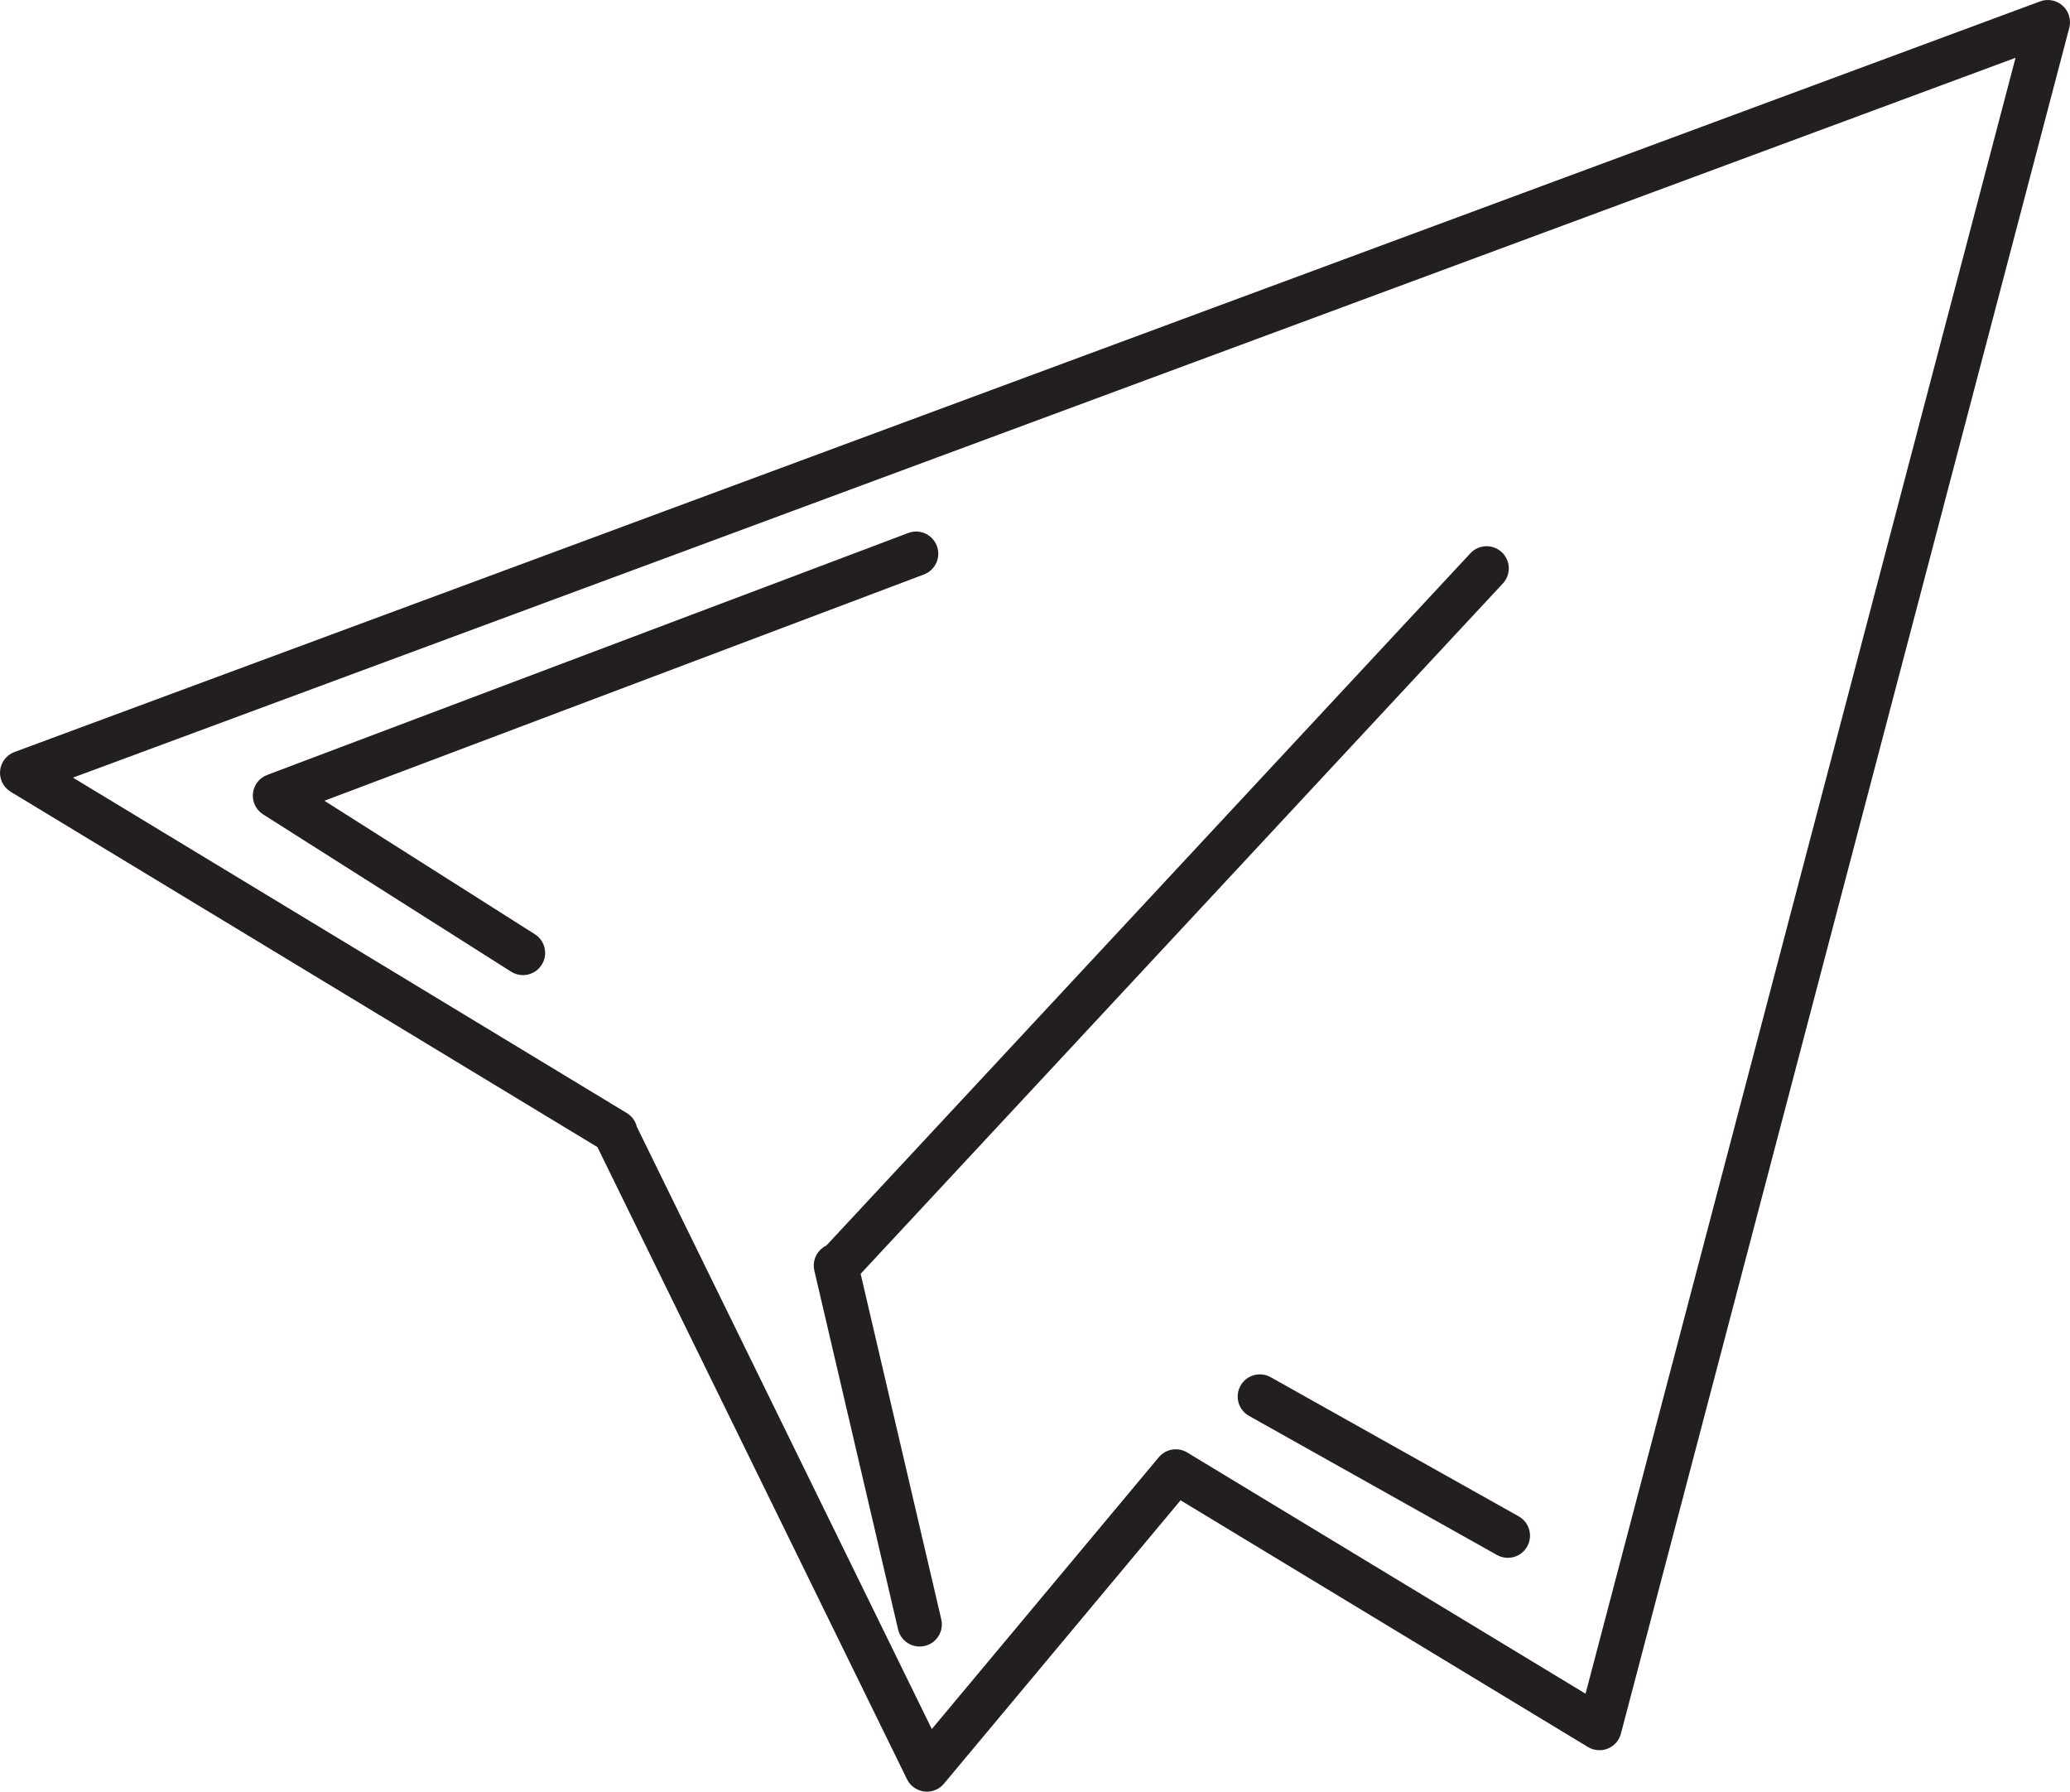 <?xml version="1.0" encoding="iso-8859-1"?>
<!-- Generator: Adobe Illustrator 18.0.0, SVG Export Plug-In . SVG Version: 6.00 Build 0)  -->
<!DOCTYPE svg PUBLIC "-//W3C//DTD SVG 1.1//EN" "http://www.w3.org/Graphics/SVG/1.1/DTD/svg11.dtd">
<svg version="1.1" id="Capa_1" xmlns="http://www.w3.org/2000/svg" xmlns:xlink="http://www.w3.org/1999/xlink" x="0px" y="0px"
	 viewBox="0 0 186.725 161.599" style="enable-background:new 0 0 186.725 161.599;" xml:space="preserve">
<g>
	<path style="fill:#231F20;" d="M74.221,112.532c-0.646,0.474-0.946,1.287-0.764,2.067l7.555,32.366
		c0.215,0.922,1.038,1.545,1.946,1.545c0.151,0,0.304-0.017,0.457-0.053c1.076-0.251,1.744-1.326,1.493-2.402l-7.274-31.163
		l57.931-62.264c0.752-0.809,0.707-2.074-0.102-2.826c-0.809-0.753-2.074-0.708-2.827,0.102l-58.09,62.434
		C74.433,112.392,74.324,112.457,74.221,112.532z"/>
	<path style="fill:#231F20;" d="M186.068,0.519c-0.552-0.502-1.337-0.655-2.038-0.394L1.305,67.828
		c-0.72,0.267-1.224,0.922-1.296,1.686c-0.072,0.765,0.299,1.503,0.955,1.9l52.927,32.048l27.926,57.017
		c0.298,0.608,0.883,1.024,1.556,1.105c0.08,0.01,0.16,0.015,0.24,0.015c0.589,0,1.153-0.26,1.535-0.718l21.346-25.561
		l36.749,22.252c0.54,0.325,1.202,0.379,1.787,0.143c0.584-0.236,1.023-0.735,1.184-1.345L186.659,2.51
		C186.849,1.788,186.621,1.02,186.068,0.519z M143.025,152.764l-35.928-21.755c-0.845-0.513-1.938-0.329-2.571,0.429l-20.472,24.514
		l-26.609-54.327c-0.123-0.501-0.438-0.951-0.907-1.235L6.581,70.139L181.813,5.213L143.025,152.764z"/>
	<path style="fill:#231F20;" d="M23.735,73.455l22.369,14.186c0.333,0.21,0.703,0.311,1.069,0.311c0.662,0,1.31-0.328,1.691-0.929
		c0.592-0.933,0.315-2.169-0.618-2.761L29.261,72.223l54.083-20.409c1.034-0.39,1.555-1.544,1.165-2.577
		c-0.39-1.033-1.543-1.557-2.577-1.165L24.1,69.894c-0.709,0.268-1.206,0.913-1.284,1.667
		C22.739,72.315,23.095,73.049,23.735,73.455z"/>
	<path style="fill:#231F20;" d="M111.901,124.982c-0.541,0.964-0.198,2.183,0.766,2.723l22.369,12.548
		c0.31,0.174,0.646,0.256,0.977,0.256c0.7,0,1.379-0.368,1.746-1.021c0.541-0.964,0.198-2.183-0.766-2.723l-22.369-12.548
		C113.66,123.676,112.441,124.02,111.901,124.982z"/>
</g>
<g>
</g>
<g>
</g>
<g>
</g>
<g>
</g>
<g>
</g>
<g>
</g>
<g>
</g>
<g>
</g>
<g>
</g>
<g>
</g>
<g>
</g>
<g>
</g>
<g>
</g>
<g>
</g>
<g>
</g>
</svg>
